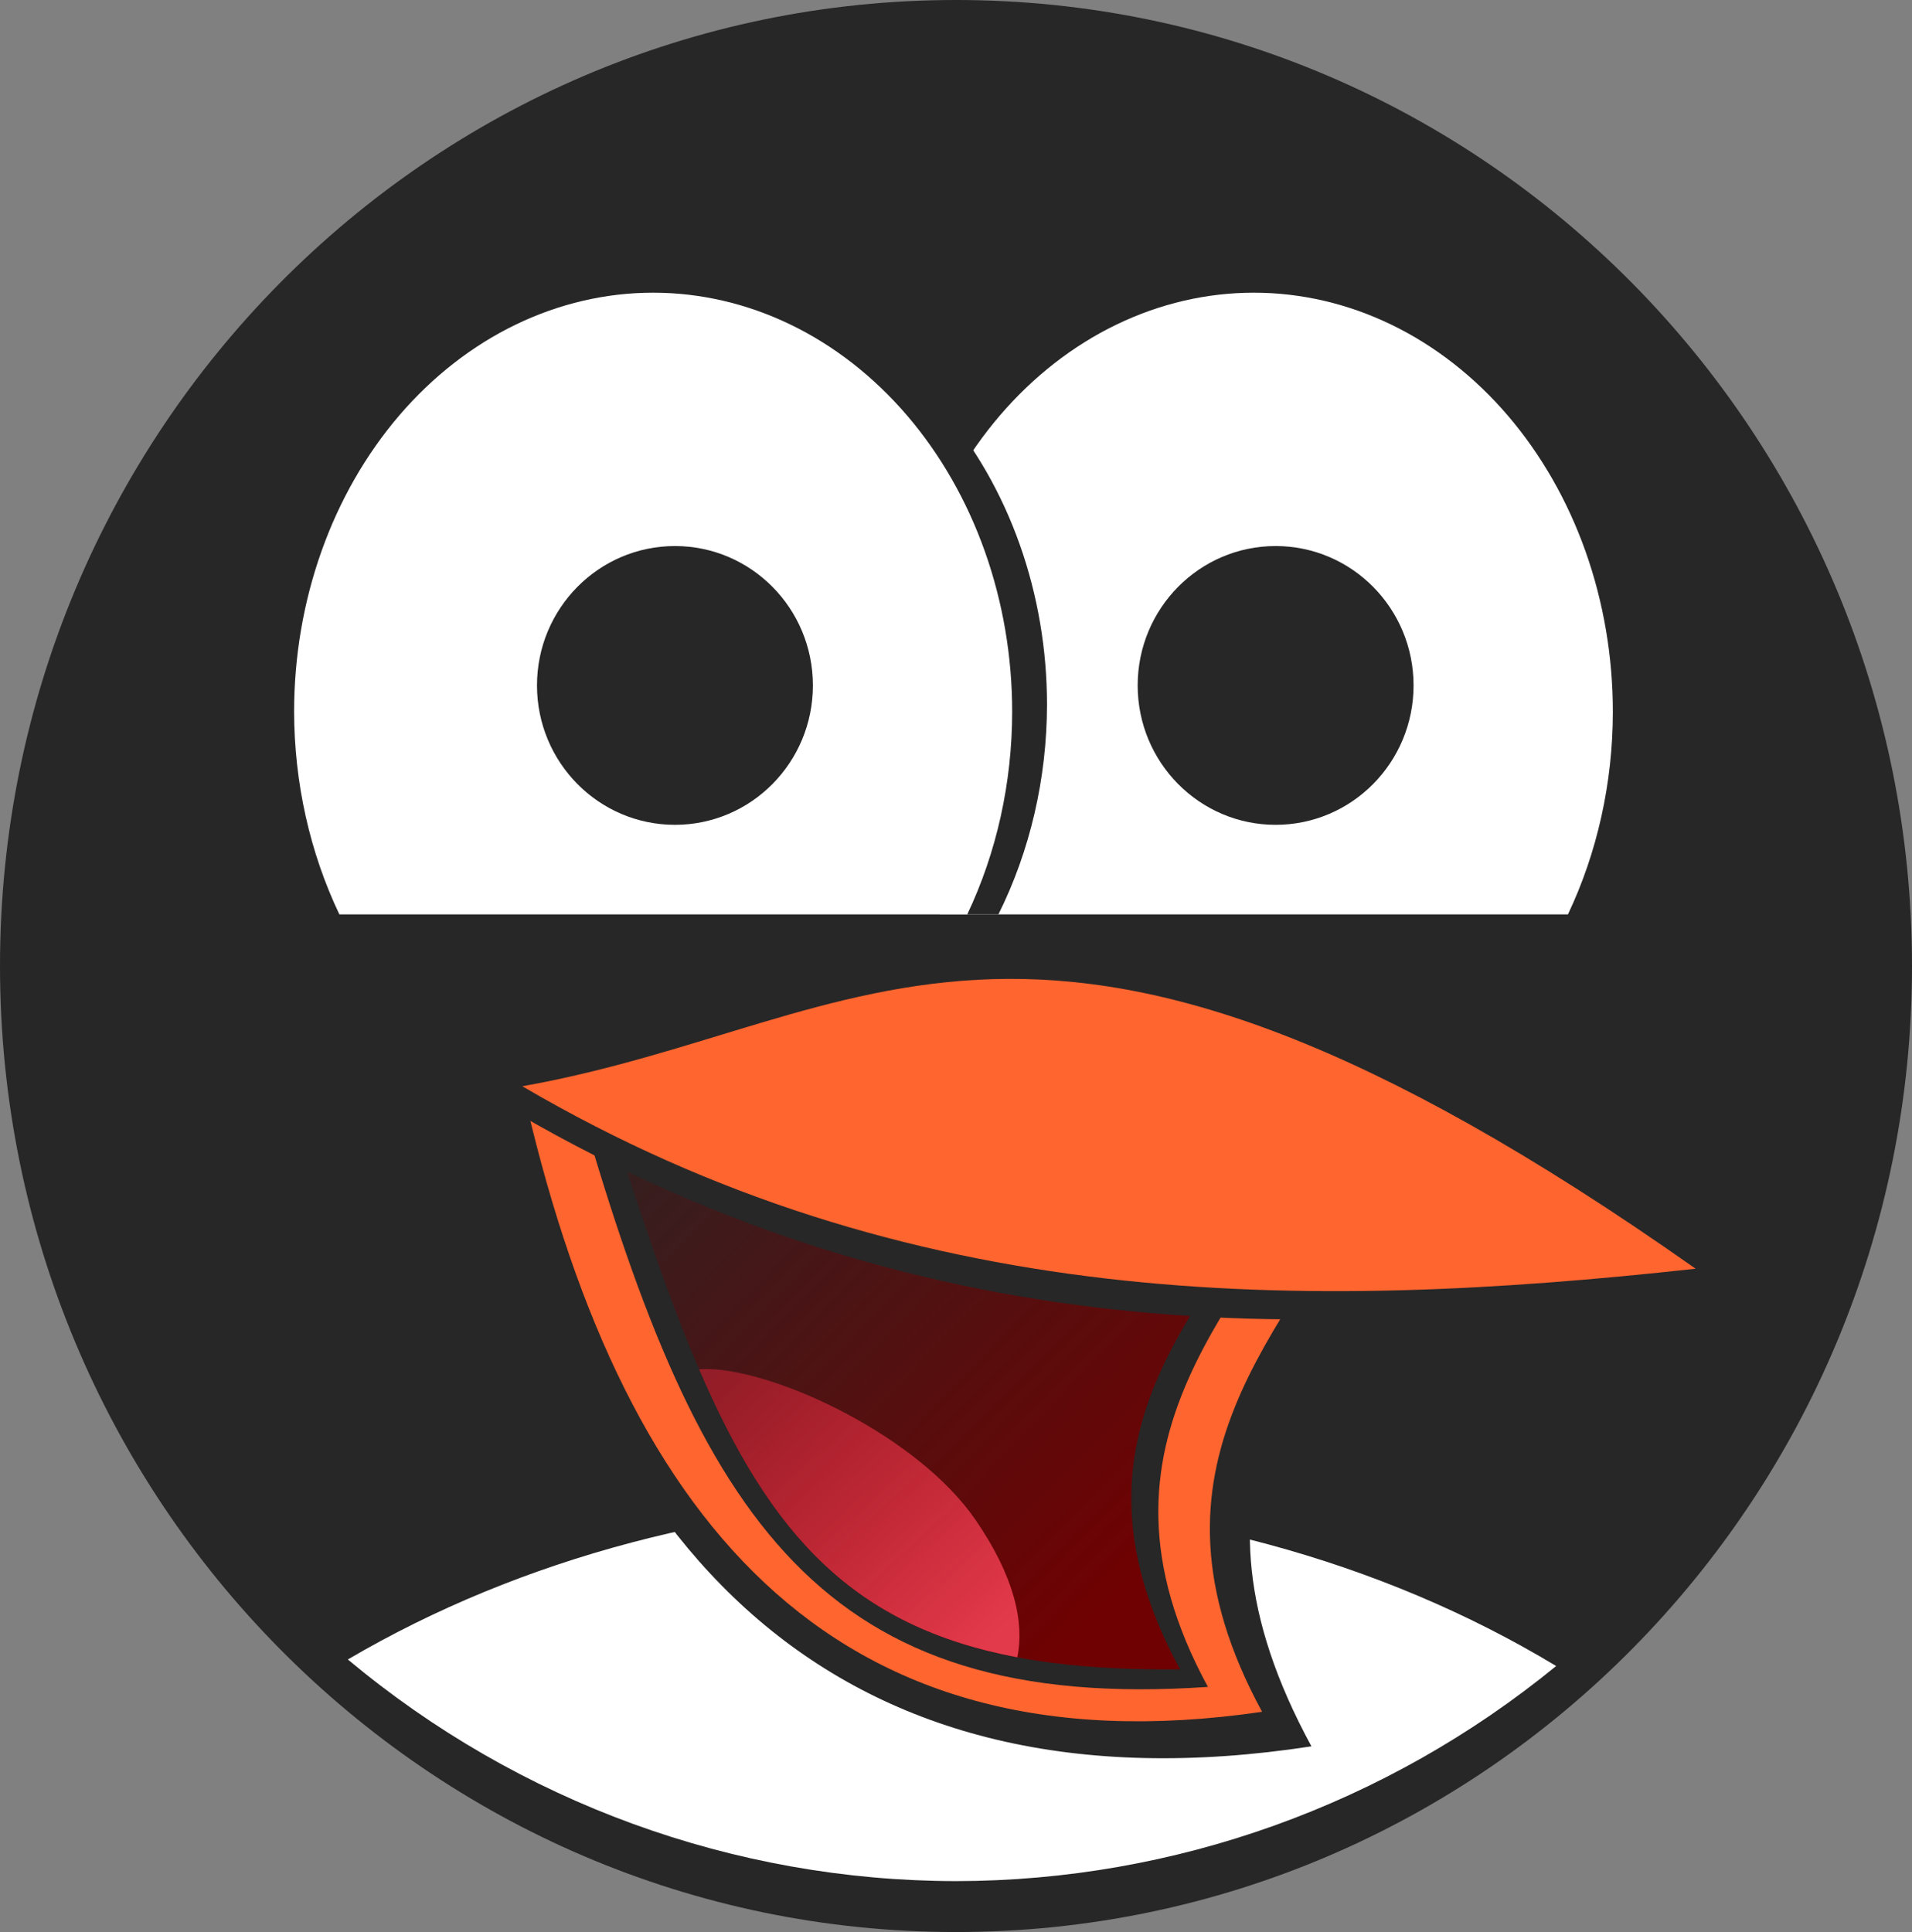 <svg width="96" height="97" viewBox="0 0 96 97" fill="none" xmlns="http://www.w3.org/2000/svg">
<rect x="0" y="0" width="96" height="97" fill="#808080" stroke="none"/>
<path d="M48 97C21.49 97 0 75.286 0 48.5C0 21.714 21.49 0 48 0C74.51 0 96 21.714 96 48.5C96 75.286 74.51 97 48 97Z" fill="#272727"/>
<path d="M47.544 75.376C36.709 75.422 26.174 78.203 17.465 83.316C26.056 90.496 36.852 94.43 48 94.444C58.971 94.43 69.605 90.618 78.133 83.645C69.335 78.332 58.6 75.43 47.544 75.376Z" fill="white"/>
<path d="M24.825 54.788C29.166 78.039 42.142 91.323 65.846 87.677C58.623 74.389 65.708 67.864 70.342 59.235L56.973 38.519C49.669 46.59 44.301 55.08 24.825 54.788V54.788Z" fill="#272727"/>
<path d="M26.225 54.537C31.011 75.927 41.477 89.149 63.369 85.943C56.59 73.472 64.594 66.809 68.943 58.711L57.959 53.145C51.104 60.72 44.503 54.811 26.225 54.537V54.537Z" fill="#FF652F"/>
<path d="M29.193 55.787C35.13 76.304 41.23 86.025 60.648 84.693C53.869 72.222 62.615 65.31 66.964 57.211L56.196 55.031C49.342 62.606 47.472 56.061 29.193 55.787V55.787Z" fill="#272727"/>
<path d="M30.592 56.052C36.948 76.076 40.768 84.037 59.249 83.809C52.469 71.338 61.478 64.868 65.827 56.769L56.933 54.285C50.079 61.86 48.871 56.326 30.592 56.052Z" fill="url(#paint0_linear)"/>
<path d="M24.11 54.785C44.66 67.462 65.421 67.857 85.565 64.342C50.903 39.915 42.536 51.509 24.11 54.785Z" fill="#272727"/>
<path d="M26.225 54.537C45.579 65.876 65.321 65.877 85.137 63.698C51.909 40.282 43.888 51.397 26.225 54.537Z" fill="#FF652F"/>
<path d="M35.58 68.735C35.411 68.73 35.253 68.735 35.1 68.745C38.696 77.101 42.879 81.665 51.08 83.208C51.434 81.454 50.939 79.153 48.974 76.297C46.106 72.131 39.118 68.832 35.58 68.735V68.735Z" fill="url(#paint1_linear)"/>
<path d="M64.702 14.342C59.921 14.342 55.336 16.558 51.956 20.504C48.575 24.449 46.676 29.8 46.676 35.379C46.684 39.079 47.527 42.712 49.122 45.909H80.289C81.881 42.711 82.723 39.079 82.729 35.379C82.729 32.617 82.263 29.881 81.357 27.329C80.451 24.776 79.123 22.457 77.449 20.504C75.775 18.55 73.788 17 71.601 15.943C69.414 14.886 67.07 14.342 64.702 14.342Z" fill="#272727"/>
<path d="M62.953 14.695C60.586 14.695 58.242 15.24 56.055 16.297C53.868 17.354 51.88 18.904 50.206 20.857C48.532 22.811 47.205 25.13 46.299 27.682C45.393 30.235 44.926 32.97 44.926 35.733C44.934 39.295 45.716 42.797 47.2 45.909H78.725C80.202 42.795 80.978 39.293 80.98 35.733C80.98 32.97 80.513 30.235 79.608 27.682C78.702 25.13 77.374 22.811 75.7 20.857C74.026 18.904 72.039 17.354 69.852 16.297C67.665 15.24 65.32 14.695 62.953 14.695V14.695Z" fill="white"/>
<path d="M64.048 41.411C67.874 41.411 70.974 38.278 70.974 34.413C70.974 30.548 67.874 27.415 64.048 27.415C60.223 27.415 57.122 30.548 57.122 34.413C57.122 38.278 60.223 41.411 64.048 41.411Z" fill="#272727"/>
<path d="M34.542 14.342C29.762 14.342 25.177 16.558 21.796 20.504C18.416 24.449 16.516 29.8 16.516 35.379C16.524 39.079 17.368 42.712 18.962 45.909H50.129C51.722 42.711 52.563 39.079 52.569 35.379C52.569 32.617 52.103 29.881 51.197 27.329C50.291 24.776 48.963 22.457 47.289 20.504C45.615 18.55 43.628 17 41.441 15.943C39.254 14.886 36.91 14.342 34.542 14.342V14.342Z" fill="#272727"/>
<path d="M32.793 14.695C30.426 14.695 28.082 15.24 25.895 16.297C23.708 17.354 21.721 18.904 20.047 20.857C18.373 22.811 17.045 25.13 16.139 27.682C15.233 30.235 14.767 32.97 14.767 35.733C14.774 39.295 15.556 42.797 17.04 45.909H48.565C50.043 42.795 50.818 39.293 50.82 35.733C50.82 32.97 50.354 30.235 49.448 27.682C48.542 25.13 47.214 22.811 45.54 20.857C43.866 18.904 41.879 17.354 39.692 16.297C37.505 15.24 35.161 14.695 32.793 14.695V14.695Z" fill="white"/>
<path d="M33.889 41.411C37.714 41.411 40.815 38.278 40.815 34.413C40.815 30.548 37.714 27.415 33.889 27.415C30.063 27.415 26.962 30.548 26.962 34.413C26.962 38.278 30.063 41.411 33.889 41.411Z" fill="#272727"/>
<defs>
<linearGradient id="paint0_linear" x1="55.255" y1="80.788" x2="26" y2="52.107" gradientUnits="userSpaceOnUse">
<stop stop-color="#6F0102"/>
<stop offset="1" stop-color="#6F0102" stop-opacity="0"/>
</linearGradient>
<linearGradient id="paint1_linear" x1="46.829" y1="85.05" x2="34.223" y2="71.395" gradientUnits="userSpaceOnUse">
<stop stop-color="#E33A4B"/>
<stop offset="1" stop-color="#D22436" stop-opacity="0.549"/>
</linearGradient>
</defs>
</svg>